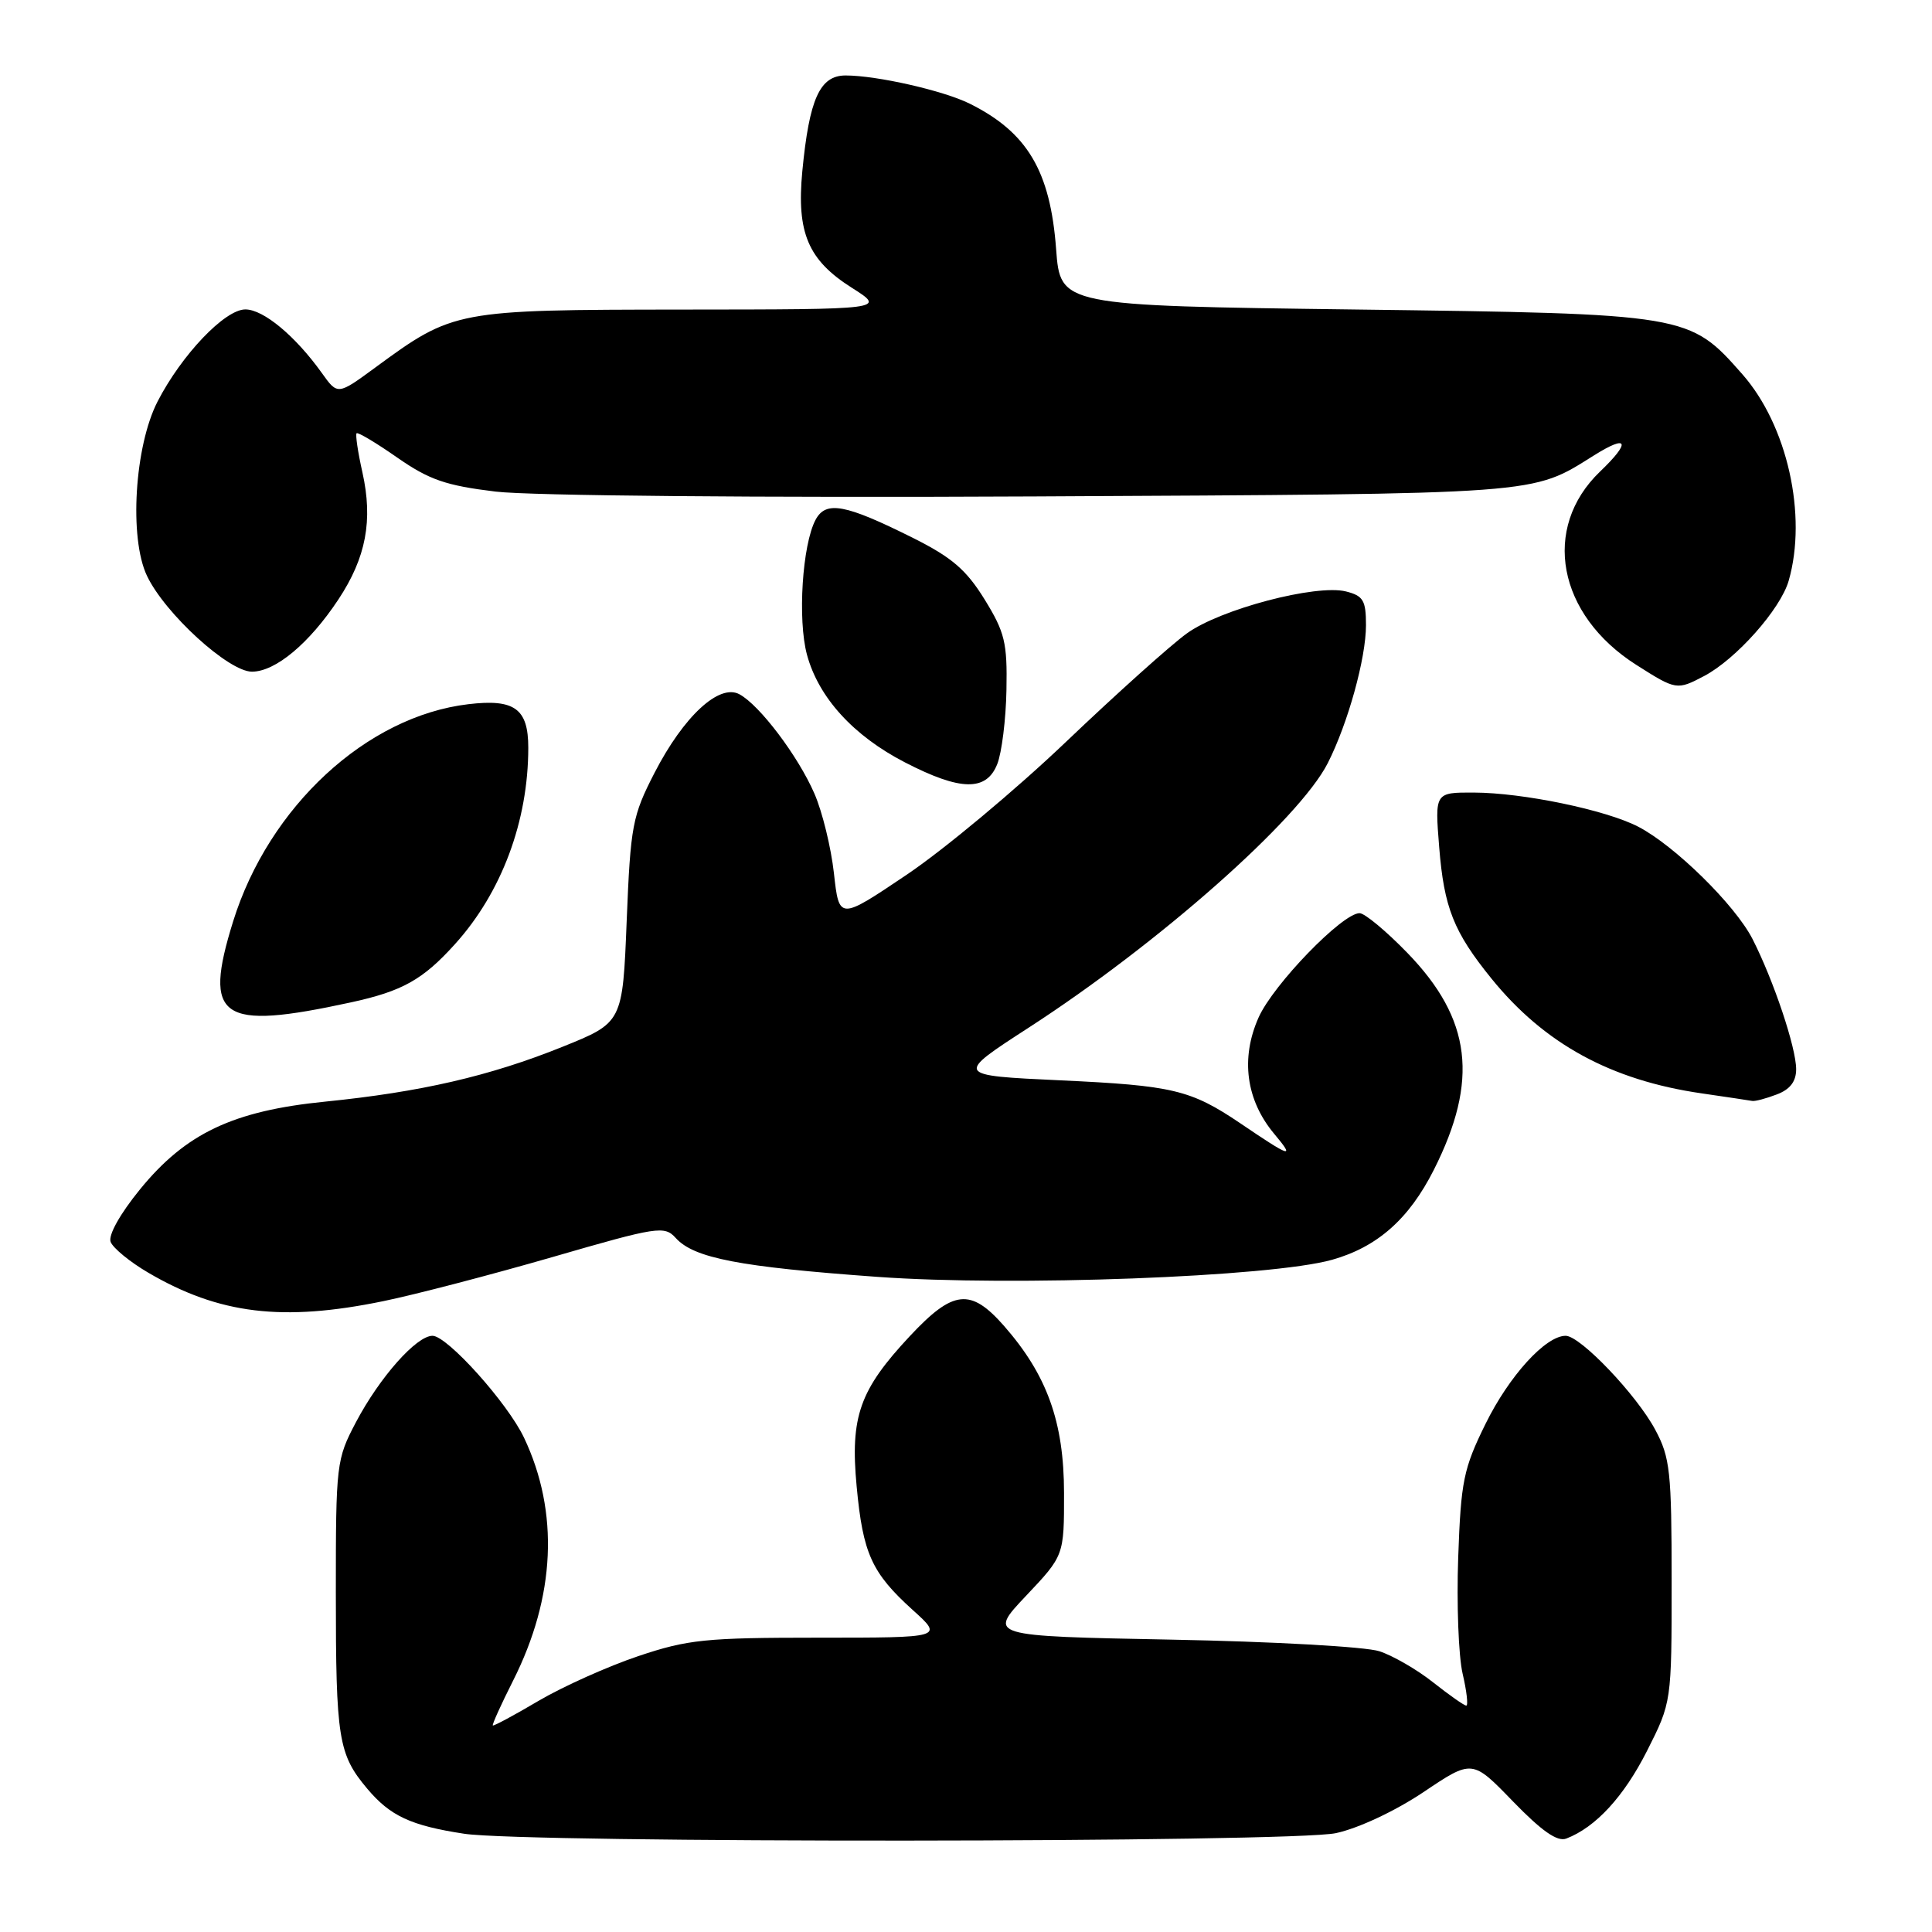 <?xml version="1.0" encoding="UTF-8" standalone="no"?>
<!DOCTYPE svg PUBLIC "-//W3C//DTD SVG 1.1//EN" "http://www.w3.org/Graphics/SVG/1.1/DTD/svg11.dtd" >
<svg xmlns="http://www.w3.org/2000/svg" xmlns:xlink="http://www.w3.org/1999/xlink" version="1.1" viewBox="0 0 256 256">
 <g >
 <path fill="currentColor"
d=" M 177.02 242.90 C 179.99 242.26 184.84 239.99 188.61 237.47 C 195.08 233.12 195.08 233.12 200.47 238.69 C 204.28 242.62 206.36 244.08 207.54 243.62 C 211.43 242.13 215.16 238.08 218.23 232.02 C 221.50 225.55 221.50 225.55 221.50 209.52 C 221.50 195.00 221.30 193.12 219.33 189.45 C 216.85 184.81 209.40 177.00 207.46 177.00 C 204.80 177.00 199.97 182.31 196.84 188.67 C 193.92 194.60 193.58 196.25 193.22 206.36 C 193.00 212.49 193.26 219.41 193.80 221.75 C 194.35 224.09 194.56 226.00 194.29 226.00 C 194.01 226.00 192.05 224.62 189.92 222.94 C 187.80 221.25 184.58 219.39 182.78 218.80 C 180.98 218.20 168.57 217.51 155.20 217.26 C 130.91 216.79 130.91 216.79 135.95 211.46 C 141.00 206.12 141.00 206.12 140.99 197.81 C 140.98 188.41 138.74 182.19 133.03 175.68 C 128.61 170.65 126.30 170.90 120.58 177.02 C 113.90 184.16 112.64 187.70 113.51 196.95 C 114.34 205.86 115.50 208.41 120.94 213.33 C 125.01 217.00 125.01 217.00 108.43 217.00 C 93.49 217.00 91.13 217.24 84.56 219.45 C 80.55 220.80 74.62 223.46 71.38 225.36 C 68.15 227.27 65.41 228.74 65.30 228.63 C 65.19 228.52 66.39 225.86 67.98 222.71 C 73.61 211.55 74.11 200.37 69.44 190.51 C 67.25 185.89 59.26 177.00 57.31 177.00 C 55.18 177.00 50.31 182.49 47.17 188.44 C 44.57 193.37 44.50 193.97 44.50 211.00 C 44.50 230.42 44.83 232.45 48.66 237.01 C 51.71 240.63 54.43 241.90 61.50 242.98 C 69.66 244.24 171.13 244.17 177.02 242.90 Z  M 50.79 172.41 C 55.03 171.54 65.13 168.90 73.23 166.56 C 87.17 162.52 88.04 162.39 89.54 164.04 C 91.95 166.71 97.96 167.87 116.24 169.19 C 134.23 170.49 168.38 169.21 176.50 166.93 C 182.50 165.24 186.70 161.53 189.99 155.01 C 195.97 143.16 194.99 135.04 186.50 126.28 C 183.69 123.38 180.83 121.00 180.15 121.00 C 177.87 121.00 168.72 130.45 166.77 134.82 C 164.36 140.23 165.10 145.77 168.84 150.24 C 171.64 153.58 171.08 153.41 164.33 148.83 C 157.78 144.41 155.42 143.84 140.51 143.15 C 126.53 142.50 126.53 142.50 136.29 136.18 C 153.54 125.02 172.14 108.57 175.93 101.13 C 178.60 95.88 181.00 87.23 181.00 82.84 C 181.00 79.56 180.64 78.95 178.35 78.37 C 174.38 77.38 161.68 80.72 157.25 83.94 C 155.13 85.47 147.93 91.93 141.25 98.30 C 134.57 104.67 125.07 112.59 120.15 115.90 C 111.19 121.93 111.19 121.93 110.50 115.71 C 110.12 112.30 108.96 107.55 107.92 105.17 C 105.76 100.19 100.65 93.42 97.97 91.99 C 95.30 90.55 90.59 94.91 86.74 102.38 C 83.79 108.12 83.55 109.35 83.04 122.00 C 82.50 135.50 82.50 135.50 74.50 138.72 C 64.89 142.59 55.73 144.70 43.10 145.97 C 30.88 147.19 24.60 150.17 18.54 157.61 C 15.90 160.85 14.32 163.68 14.66 164.56 C 14.98 165.38 17.22 167.22 19.65 168.64 C 29.04 174.14 37.45 175.16 50.79 172.41 Z  M 235.43 145.02 C 237.19 144.36 238.00 143.30 238.00 141.68 C 238.00 138.82 235.01 129.90 232.22 124.43 C 229.91 119.91 221.90 112.04 217.07 109.54 C 212.79 107.32 201.79 105.04 195.31 105.02 C 190.12 105.00 190.12 105.00 190.70 112.25 C 191.34 120.27 192.62 123.49 197.62 129.66 C 204.63 138.31 213.46 143.14 225.50 144.88 C 228.80 145.36 231.81 145.81 232.18 145.88 C 232.56 145.95 234.02 145.56 235.43 145.02 Z  M 46.50 132.82 C 53.31 131.34 56.03 129.82 60.28 125.11 C 66.47 118.26 70.00 108.81 70.00 99.07 C 70.00 93.90 68.18 92.58 62.06 93.31 C 48.59 94.90 35.63 106.87 30.89 122.09 C 26.87 135.02 29.15 136.59 46.50 132.82 Z  M 132.14 101.25 C 132.74 99.74 133.29 95.32 133.36 91.42 C 133.48 85.16 133.15 83.78 130.46 79.42 C 128.03 75.49 126.12 73.85 120.96 71.27 C 111.99 66.79 109.44 66.32 108.07 68.87 C 106.31 72.16 105.67 82.11 106.93 86.76 C 108.46 92.42 113.07 97.49 119.91 101.02 C 127.27 104.82 130.70 104.88 132.14 101.25 Z  M 225.80 89.58 C 230.04 87.35 235.93 80.72 237.01 76.95 C 239.50 68.28 236.83 56.36 230.88 49.60 C 223.83 41.60 223.73 41.58 179.50 41.01 C 140.50 40.50 140.50 40.50 139.94 33.00 C 139.17 22.66 136.13 17.54 128.50 13.74 C 125.03 12.01 116.19 10.00 112.05 10.00 C 108.63 10.00 107.23 13.10 106.31 22.70 C 105.54 30.84 107.07 34.46 112.87 38.13 C 117.39 41.00 117.39 41.00 90.45 41.02 C 60.35 41.05 60.09 41.10 49.74 48.69 C 44.74 52.36 44.74 52.36 42.65 49.43 C 39.14 44.52 34.91 41.00 32.51 41.00 C 29.79 41.00 24.06 47.02 20.88 53.20 C 17.83 59.13 17.09 71.28 19.47 76.29 C 21.83 81.28 30.29 89.00 33.38 89.00 C 36.50 89.00 40.98 85.26 44.84 79.43 C 48.51 73.88 49.44 68.95 48.02 62.58 C 47.42 59.92 47.08 57.59 47.25 57.41 C 47.43 57.24 49.86 58.69 52.65 60.64 C 56.88 63.58 59.08 64.34 65.68 65.14 C 70.25 65.69 100.48 65.96 137.06 65.78 C 204.90 65.43 202.83 65.58 211.25 60.32 C 215.75 57.50 216.13 58.55 212.02 62.48 C 204.21 69.97 206.37 81.48 216.85 88.12 C 222.09 91.45 222.21 91.47 225.80 89.58 Z "/>
</g>
</svg>